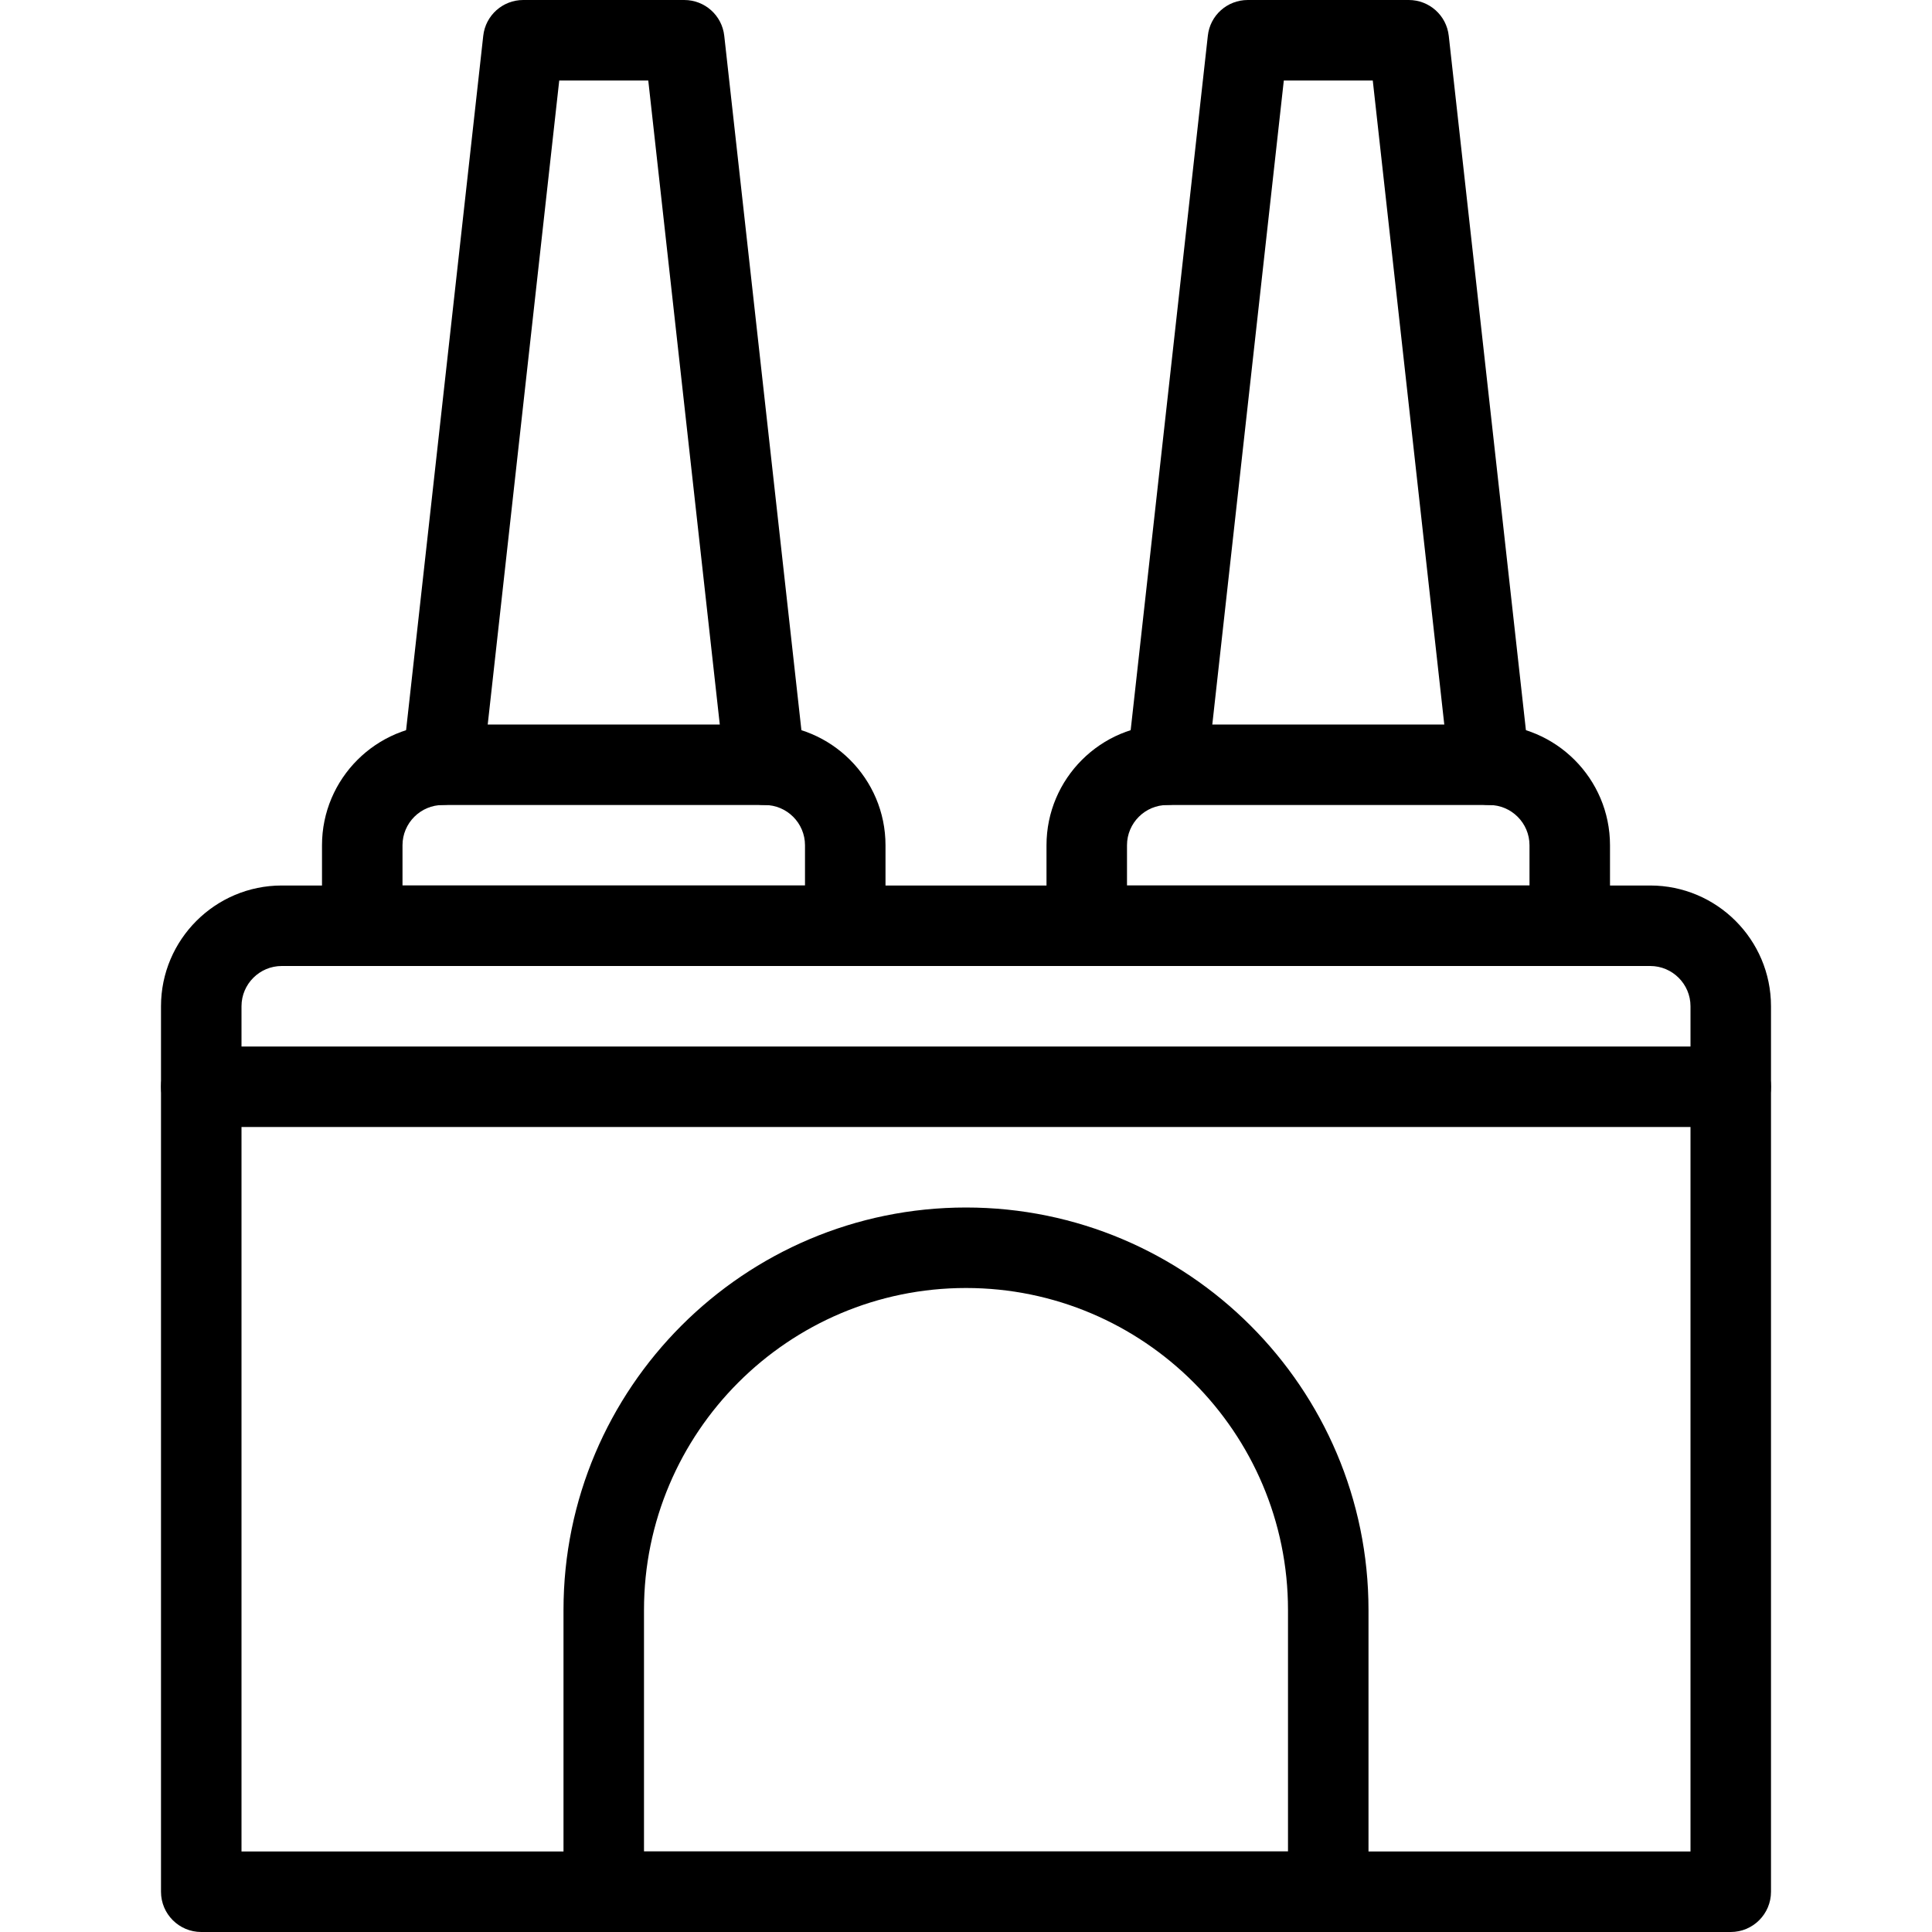<svg id="_x31__px" height="512" viewBox="0 0 24 24" width="512" xmlns="http://www.w3.org/2000/svg"><path d="m10.5 12h-6c-.276 0-.5-.224-.5-.5v-1c0-.827.673-1.5 1.5-1.5h4c.827 0 1.5.673 1.5 1.5v1c0 .276-.224.5-.5.5zm-5.5-1h5v-.5c0-.276-.225-.5-.5-.5h-4c-.275 0-.5.224-.5.5z"/><path d="m9.499 10c-.251 0-.468-.189-.496-.445l-.95-8.555h-1.106l-.95 8.555c-.03.275-.272.466-.553.442-.274-.031-.471-.278-.441-.552l1-9c.028-.254.242-.445.497-.445h2c.255 0 .469.191.497.445l1 9c.03.274-.167.521-.441.552-.02.002-.038.003-.057.003z"/><path d="m19.5 12h-6c-.276 0-.5-.224-.5-.5v-1c0-.827.673-1.5 1.5-1.5h4c.827 0 1.5.673 1.5 1.5v1c0 .276-.224.5-.5.5zm-5.5-1h5v-.5c0-.276-.225-.5-.5-.5h-4c-.275 0-.5.224-.5.5z"/><path d="m18.499 10c-.251 0-.468-.189-.496-.445l-.95-8.555h-1.105l-.95 8.555c-.03.275-.271.466-.553.442-.274-.031-.472-.278-.441-.552l1-9c.027-.254.241-.445.496-.445h2c.255 0 .469.191.497.445l1 9c.03.274-.167.521-.441.552-.02.002-.038.003-.057.003z"/><path d="m21.5 24h-19c-.276 0-.5-.224-.5-.5v-11c0-.827.673-1.5 1.5-1.5h17c.827 0 1.5.673 1.5 1.5v11c0 .276-.224.5-.5.5zm-18.5-1h18v-10.5c0-.276-.225-.5-.5-.5h-17c-.275 0-.5.224-.5.5z"/><path d="m16.5 24h-9c-.276 0-.5-.224-.5-.5v-3.5c0-2.757 2.243-5 5-5s5 2.243 5 5v3.5c0 .276-.224.5-.5.5zm-8.5-1h8v-3c0-2.206-1.794-4-4-4s-4 1.794-4 4z"/><path d="m21.5 14h-19c-.276 0-.5-.224-.5-.5s.224-.5.5-.5h19c.276 0 .5.224.5.5s-.224.5-.5.5z"/></svg>